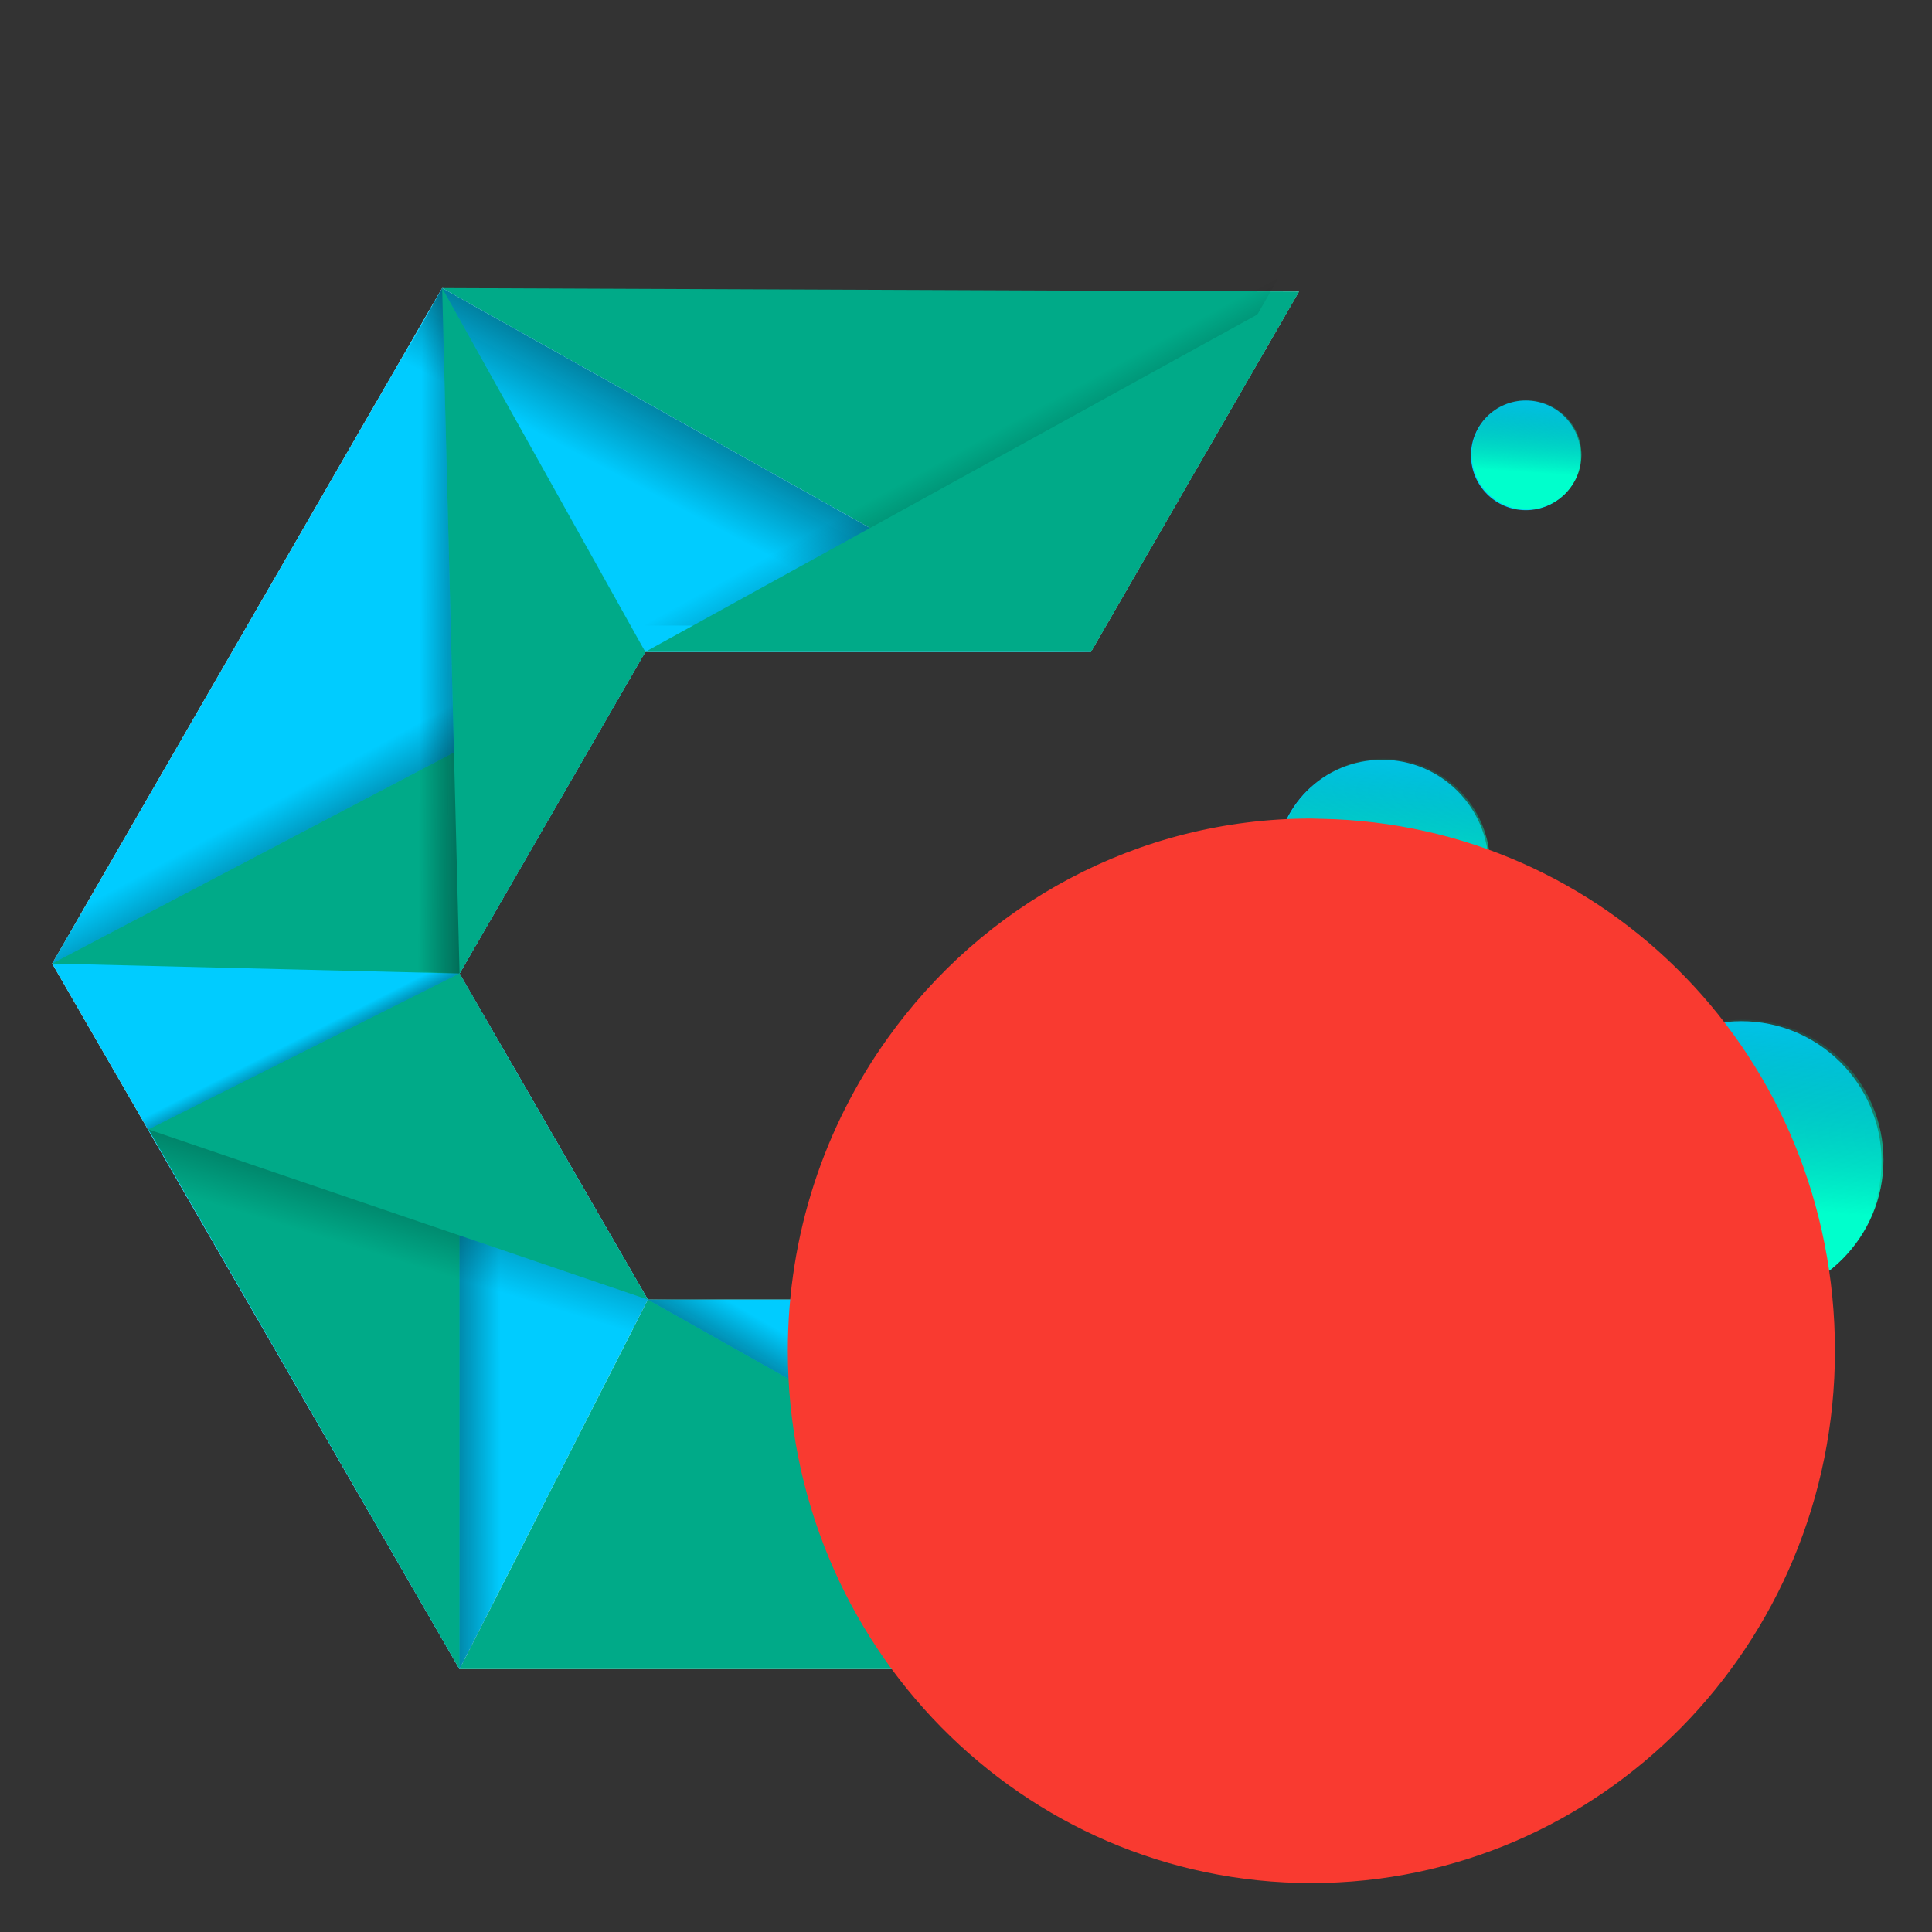 <?xml version="1.0" encoding="UTF-8" standalone="no"?>
<svg
   width="3.387cm"
   height="3.387cm"
   version="1.1"
   viewBox="0 0 64 64"
   id="svg13595"
   sodipodi:docname="arch-update_updates-available-cachyos.svg"
   inkscape:version="1.4 (e7c3feb100, 2024-10-09)"
   xmlns:inkscape="http://www.inkscape.org/namespaces/inkscape"
   xmlns:sodipodi="http://sodipodi.sourceforge.net/DTD/sodipodi-0.dtd"
   xmlns:xlink="http://www.w3.org/1999/xlink"
   xmlns="http://www.w3.org/2000/svg"
   xmlns:svg="http://www.w3.org/2000/svg">
  <rect x="0" y="0" width="64" height="64" fill="#333333" stroke="none"/>
  <defs
     id="defs13599">
    <linearGradient
       inkscape:collect="always"
       xlink:href="#linearGradient4353"
       id="linearGradient5185"
       x1="994.809"
       y1="1533.278"
       x2="982.344"
       y2="1556.765"
       gradientUnits="userSpaceOnUse"
       gradientTransform="matrix(1.88,0,0,1.88,-1461.366,-2735.896)" />
    <linearGradient
       inkscape:collect="always"
       id="linearGradient4353">
      <stop
         style="stop-color:#020202;stop-opacity:1;"
         offset="0"
         id="stop4349" />
      <stop
         style="stop-color:#020202;stop-opacity:0;"
         offset="1"
         id="stop4351" />
    </linearGradient>
    <linearGradient
       inkscape:collect="always"
       xlink:href="#linearGradient4353"
       id="linearGradient9102"
       x1="1031.179"
       y1="1597.906"
       x2="1018.429"
       y2="1574.738"
       gradientUnits="userSpaceOnUse"
       gradientTransform="matrix(1.88,0,0,1.88,-1475.893,-2775.73)" />
    <linearGradient
       inkscape:collect="always"
       xlink:href="#linearGradient4353"
       id="linearGradient11890"
       x1="940.433"
       y1="1612.467"
       x2="930.589"
       y2="1594.47"
       gradientUnits="userSpaceOnUse"
       gradientTransform="matrix(1.88,0,0,1.88,-1461.366,-2735.896)" />
    <linearGradient
       inkscape:collect="always"
       xlink:href="#linearGradient4353"
       id="linearGradient11670"
       x1="965.605"
       y1="1571.427"
       x2="951.661"
       y2="1571.345"
       gradientUnits="userSpaceOnUse"
       gradientTransform="matrix(1.88,0,0,1.88,-1461.366,-2735.896)" />
    <linearGradient
       inkscape:collect="always"
       xlink:href="#linearGradient4353"
       id="linearGradient13770"
       x1="946.234"
       y1="1655.864"
       x2="961.373"
       y2="1655.846"
       gradientUnits="userSpaceOnUse"
       gradientTransform="matrix(1.88,0,0,1.88,-1461.366,-2735.896)" />
    <linearGradient
       inkscape:collect="always"
       xlink:href="#linearGradient4353"
       id="linearGradient12421"
       x1="936.335"
       y1="1628.774"
       x2="933.378"
       y2="1622.977"
       gradientUnits="userSpaceOnUse"
       gradientTransform="matrix(1.88,0,0,1.88,-1461.366,-2735.896)" />
    <linearGradient
       inkscape:collect="always"
       xlink:href="#linearGradient4353"
       id="linearGradient13391"
       x1="950.33"
       y1="1618.617"
       x2="941.971"
       y2="1645.767"
       gradientUnits="userSpaceOnUse"
       gradientTransform="matrix(1.88,0,0,1.88,-1461.366,-2735.896)" />
    <linearGradient
       inkscape:collect="always"
       xlink:href="#linearGradient4353"
       id="linearGradient13599"
       x1="1008.201"
       y1="1681.329"
       x2="1015.731"
       y2="1668.374"
       gradientUnits="userSpaceOnUse"
       gradientTransform="matrix(1.88,0,0,1.88,-1461.366,-2735.896)" />
    <linearGradient
       inkscape:collect="always"
       xlink:href="#linearGradient18299"
       id="linearGradient18175"
       x1="1148.342"
       y1="1585.508"
       x2="1145.437"
       y2="1629.975"
       gradientUnits="userSpaceOnUse"
       gradientTransform="matrix(1.149,0,0,1.149,-688.727,-1522.631)" />
    <linearGradient
       inkscape:collect="always"
       id="linearGradient18299">
      <stop
         style="stop-color:#008066;stop-opacity:0"
         offset="0"
         id="stop18295" />
      <stop
         style="stop-color:#00ffcc;stop-opacity:1"
         offset="1"
         id="stop18297" />
    </linearGradient>
    <linearGradient
       inkscape:collect="always"
       xlink:href="#linearGradient18299"
       id="linearGradient18632"
       gradientUnits="userSpaceOnUse"
       gradientTransform="matrix(0.872,0,0,0.872,-453.22,-1141.104)"
       x1="1148.342"
       y1="1585.508"
       x2="1145.437"
       y2="1629.975" />
    <linearGradient
       inkscape:collect="always"
       xlink:href="#linearGradient18299"
       id="linearGradient18659"
       gradientUnits="userSpaceOnUse"
       gradientTransform="matrix(0.449,0,0,0.449,64.088,-548.513)"
       x1="1148.342"
       y1="1585.508"
       x2="1145.437"
       y2="1629.975" />
  </defs>
  <sodipodi:namedview
     id="namedview13597"
     pagecolor="#ffffff"
     bordercolor="#666666"
     borderopacity="1.0"
     inkscape:showpageshadow="2"
     inkscape:pageopacity="0.0"
     inkscape:pagecheckerboard="0"
     inkscape:deskcolor="#d1d1d1"
     showgrid="false"
     inkscape:zoom="8.1562497"
     inkscape:cx="92.812263"
     inkscape:cy="73.072799"
     inkscape:window-width="3440"
     inkscape:window-height="1412"
     inkscape:window-x="0"
     inkscape:window-y="0"
     inkscape:window-maximized="1"
     inkscape:current-layer="svg13595"
     inkscape:document-units="cm" />
  <g
     id="g3823"
     transform="matrix(0.146,0,0,0.146,-33.936,-11.123)">
    <path
       style="fill:#ffffff;fill-opacity:1;stroke:none;stroke-width:0.497px;stroke-linecap:butt;stroke-linejoin:miter;stroke-opacity:1"
       d="M 340.702,142.334 H 527.16 L 479.959,224.089 H 378.84 l -42.133,72.977 42.72,73.994 h 197.246 l -48.401,83.834 H 336.699 L 244.273,294.808 332.758,141.548 Z"
       id="path3295-6-2-7-3" />
    <path
       style="fill:#00aa88;stroke:none;stroke-width:0.497px;stroke-linecap:butt;stroke-linejoin:miter;stroke-opacity:1"
       d="m 332.758,141.548 147.201,82.541 47.202,-81.756 z"
       id="path6337"
       sodipodi:nodetypes="cccc" />
    <path
       style="fill:#00aa88;stroke:none;stroke-width:0.497px;stroke-linecap:butt;stroke-linejoin:miter;stroke-opacity:1"
       d="m 379.426,371.06 -42.727,83.834 h 191.572 l 48.401,-83.834 z"
       id="path6372" />
    <path
       style="fill:#00ccff;stroke:none;stroke-width:0.497px;stroke-linecap:butt;stroke-linejoin:miter;stroke-opacity:1"
       d="M 332.758,141.548 479.959,224.089 H 378.84 l -42.133,72.977 42.72,73.994 -42.727,83.834 -92.426,-160.086 88.484,-153.26"
       id="path6473" />
    <path
       style="fill:url(#linearGradient5185);fill-opacity:1;stroke:none;stroke-width:0.497px;stroke-linecap:butt;stroke-linejoin:miter;stroke-opacity:1"
       d="M 479.959,224.089 332.758,141.548 321.563,161.739 433.153,223.62 Z"
       id="path5111" />
    <path
       style="fill:url(#linearGradient9102);fill-opacity:1;stroke:none;stroke-width:0.497px;stroke-linecap:butt;stroke-linejoin:miter;stroke-opacity:1"
       d="m 375.855,218.121 148.321,-81.756 -47.202,81.756 z"
       id="path8399-8" />
    <path
       style="fill:#00aa88;fill-opacity:1;stroke:none;stroke-width:0.497px;stroke-linecap:butt;stroke-linejoin:miter;stroke-opacity:1"
       d="M 378.84,224.089 527.16,142.334 479.959,224.089 Z"
       id="path8399" />
    <path
       style="fill:#00aa88;stroke:none;stroke-width:0.497px;stroke-linecap:butt;stroke-linejoin:miter;stroke-opacity:1"
       d="m 244.273,294.808 134.566,-70.718 -42.134,72.977 z"
       id="path8568" />
    <path
       style="fill:url(#linearGradient11890);fill-opacity:1;stroke:none;stroke-width:0.497px;stroke-linecap:butt;stroke-linejoin:miter;stroke-opacity:1"
       d="m 244.273,294.808 134.566,-70.718 -9.091,-14.222 -115.971,67.227 z"
       id="path11882" />
    <path
       style="fill:#00aa88;fill-opacity:1;stroke:none;stroke-width:0.497px;stroke-linecap:butt;stroke-linejoin:miter;stroke-opacity:1"
       d="m 378.84,224.089 -46.082,-82.541 3.948,155.518 z"
       id="path8467" />
    <path
       style="fill:#00ccff;fill-opacity:1;stroke:none;stroke-width:0.497px;stroke-linecap:butt;stroke-linejoin:miter;stroke-opacity:1"
       d="m 379.426,371.06 148.845,83.834 48.401,-83.834 z"
       id="path8916" />
    <path
       style="fill:url(#linearGradient11670);fill-opacity:1;stroke:none;stroke-width:0.497px;stroke-linecap:butt;stroke-linejoin:miter;stroke-opacity:1"
       d="m 332.758,141.548 -11.194,20.191 1.074,134.666 14.069,0.661 z"
       id="path11629" />
    <path
       style="fill:#00aa88;fill-opacity:1;stroke:none;stroke-width:0.497px;stroke-linecap:butt;stroke-linejoin:miter;stroke-opacity:1"
       d="m 336.706,297.067 -70.568,35.389 70.561,122.439 z"
       id="path12053" />
    <path
       style="fill:url(#linearGradient13770);fill-opacity:1;stroke:none;stroke-width:0.497px;stroke-linecap:butt;stroke-linejoin:miter;stroke-opacity:1"
       d="m 336.706,297.067 v 157.828 l 17.291,-33.744 1.335,-92.519 z"
       id="path13729" />
    <path
       style="fill:url(#linearGradient12421);fill-opacity:1;stroke:none;stroke-width:0.497px;stroke-linecap:butt;stroke-linejoin:miter;stroke-opacity:1"
       d="m 266.138,332.455 70.568,-35.389 -14.069,-0.661 -61.227,29.253 z"
       id="path12347" />
    <path
       style="fill:#00aa88;fill-opacity:1;stroke:none;stroke-width:0.497px;stroke-linecap:butt;stroke-linejoin:miter;stroke-opacity:1"
       d="m 266.138,332.455 113.289,38.605 -42.72,-73.994 z"
       id="path13027" />
    <path
       style="fill:url(#linearGradient13391);fill-opacity:1;stroke:none;stroke-width:0.497px;stroke-linecap:butt;stroke-linejoin:miter;stroke-opacity:1"
       d="m 379.426,371.06 -113.289,-38.605 12.301,21.241 93.102,33.817 z"
       id="path13350" />
    <path
       style="fill:url(#linearGradient13599);fill-opacity:1;stroke:none;stroke-width:0.497px;stroke-linecap:butt;stroke-linejoin:miter;stroke-opacity:1"
       d="m 379.426,371.06 148.844,83.834 17.839,-31.753 -95.797,-52.899 z"
       id="path13525" />
    <circle
       style="fill:#00ccff;fill-opacity:1;stroke:none;stroke-width:0.304;stroke-opacity:1"
       id="path14992-9"
       cx="627.528"
       cy="339.702"
       r="31.819" />
    <circle
       style="fill:url(#linearGradient18175);fill-opacity:1;stroke:none;stroke-width:0.304;stroke-opacity:1"
       id="path14992-9-0"
       cx="627.964"
       cy="339.375"
       r="31.819" />
    <circle
       style="fill:#00ccff;fill-opacity:1;stroke:none;stroke-width:0.231;stroke-opacity:1"
       id="path14992-9-7"
       cx="546.042"
       cy="272.724"
       r="24.156" />
    <circle
       style="fill:url(#linearGradient18632);fill-opacity:1;stroke:none;stroke-width:0.231;stroke-opacity:1"
       id="path14992-9-0-5"
       cx="546.373"
       cy="272.476"
       r="24.156" />
    <circle
       style="fill:#00ccff;fill-opacity:1;stroke:none;stroke-width:0.119;stroke-opacity:1"
       id="path14992-9-28"
       cx="578.632"
       cy="179.5"
       r="12.439" />
    <circle
       style="fill:url(#linearGradient18659);fill-opacity:1;stroke:none;stroke-width:0.119;stroke-opacity:1"
       id="path14992-9-0-9"
       cx="578.802"
       cy="179.372"
       r="12.439" />
  </g>
  <path
     class="cls-2"
     d="m 43.76,27.125 c -0.11,0 -0.219,-0.01 -0.324,-0.01 -5.781,0 -10.9,2.878 -14.048,7.3 -2.07,2.902 -3.291,6.471 -3.291,10.332 0,9.737 7.766,17.632 17.344,17.632 9.578,0 17.344,-7.895 17.344,-17.632 0,-9.737 -7.589,-17.445 -17.015,-17.623 z"
     id="path3-3"
     style="font-size:140.705px;line-height:1.25;letter-spacing:0px;word-spacing:0px;fill:#f93a30;stroke-width:0px" />
</svg>
